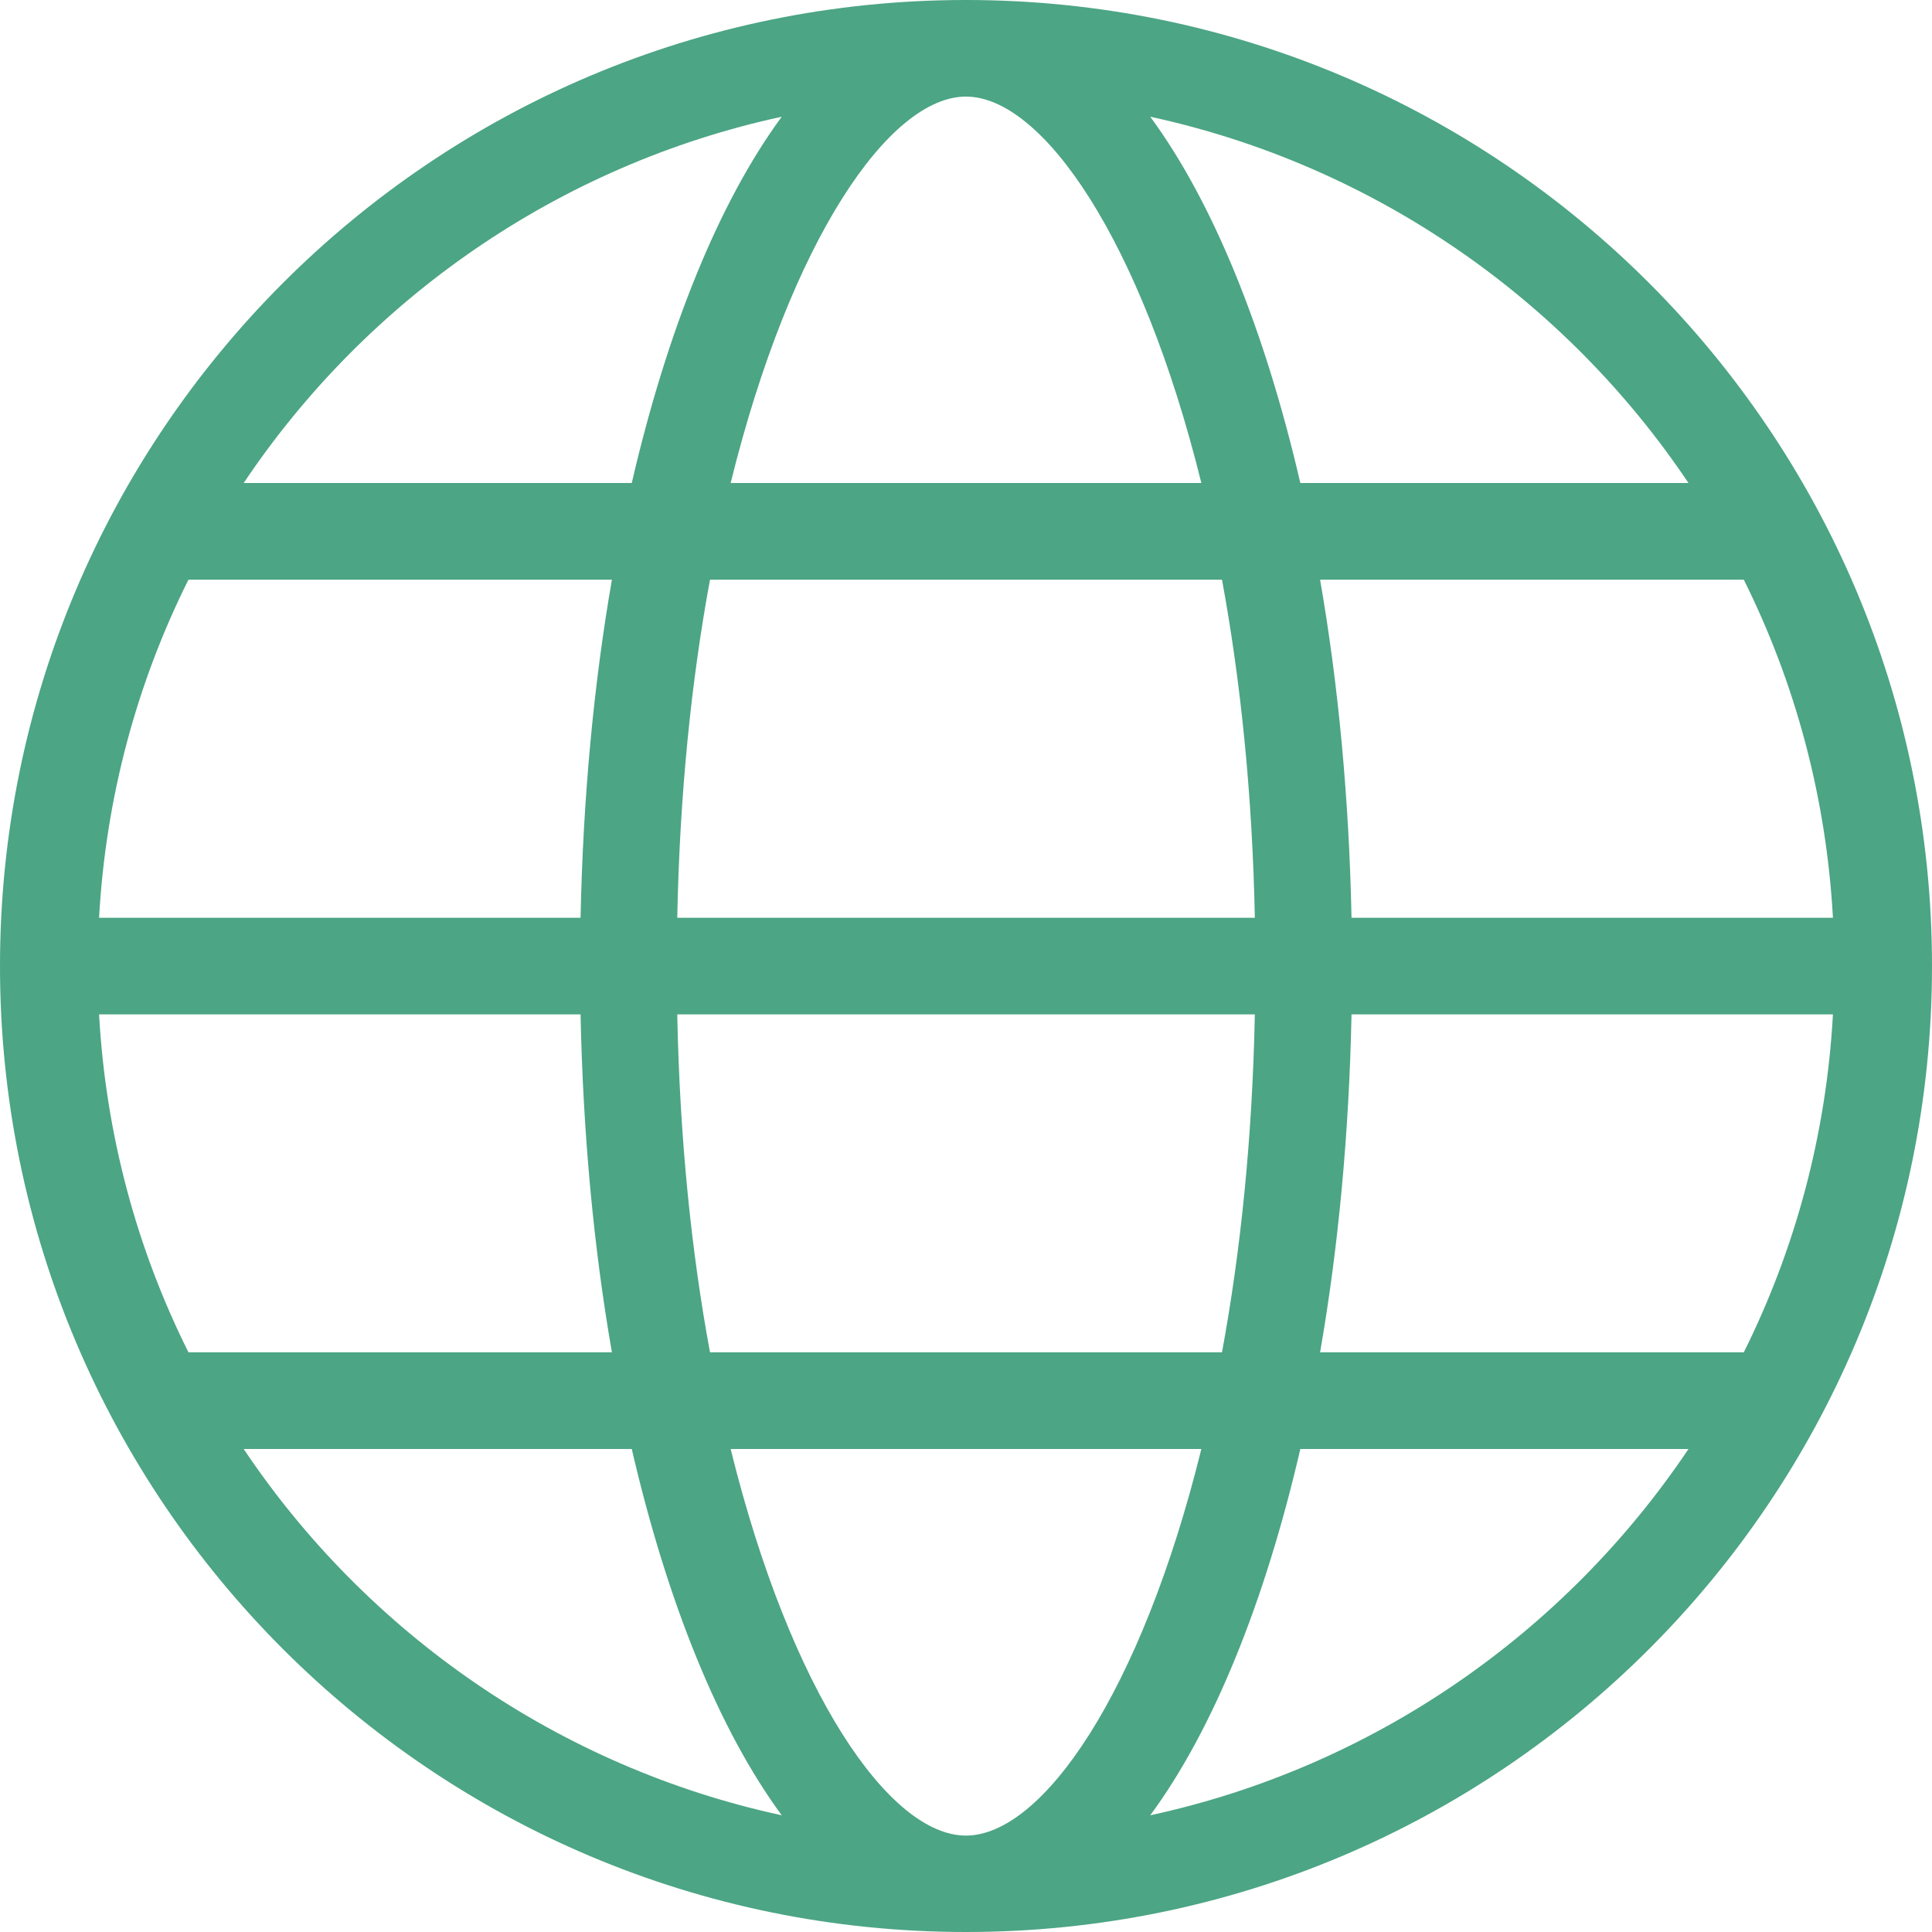 <svg width="22" height="22" viewBox="0 0 22 22" fill="none" xmlns="http://www.w3.org/2000/svg">
<path fill-rule="evenodd" clip-rule="evenodd" d="M13.098 20.671C13.811 19.704 14.401 18.252 14.807 16.5H19.227C17.822 18.594 15.64 20.121 13.098 20.671ZM2.775 16.5H7.194C7.6 18.252 8.189 19.704 8.902 20.671C6.36 20.121 4.178 18.594 2.775 16.5ZM8.902 1.329C8.189 2.298 7.6 3.749 7.194 5.5H2.775C4.178 3.406 6.36 1.88 8.902 1.329ZM19.227 5.5H14.807C14.401 3.749 13.811 2.298 13.098 1.329C15.64 1.88 17.822 3.406 19.227 5.5ZM15.39 10.451C15.362 9.087 15.239 7.79 15.032 6.601H19.857C20.44 7.772 20.796 9.072 20.872 10.451H15.39ZM15.39 11.551H20.872C20.796 12.928 20.44 14.228 19.857 15.399H15.032C15.239 14.213 15.362 12.913 15.39 11.551ZM6.611 10.451H1.128C1.205 9.072 1.561 7.772 2.146 6.601H6.968C6.761 7.79 6.639 9.087 6.611 10.451ZM13.915 6.601C14.125 7.739 14.261 9.031 14.289 10.451H7.712C7.74 9.031 7.874 7.739 8.085 6.601H13.915ZM10.999 1.1C11.87 1.1 12.994 2.724 13.68 5.5H8.32C9.006 2.724 10.129 1.1 10.999 1.1ZM1.128 11.551H6.611C6.639 12.913 6.761 14.213 6.968 15.399H2.146C1.561 14.228 1.205 12.928 1.128 11.551ZM8.085 15.399C7.874 14.263 7.74 12.972 7.712 11.551H14.289C14.261 12.972 14.125 14.263 13.915 15.399H8.085ZM10.999 20.902C10.129 20.902 9.006 19.278 8.32 16.5H13.68C12.994 19.278 11.87 20.902 10.999 20.902ZM0 11.001C0 17.075 4.926 22 10.999 22C17.075 22 22 17.075 22 11.001C22 4.926 17.075 0 10.999 0C4.926 0 0 4.926 0 11.001Z" fill="#4CA585"/>
</svg>

